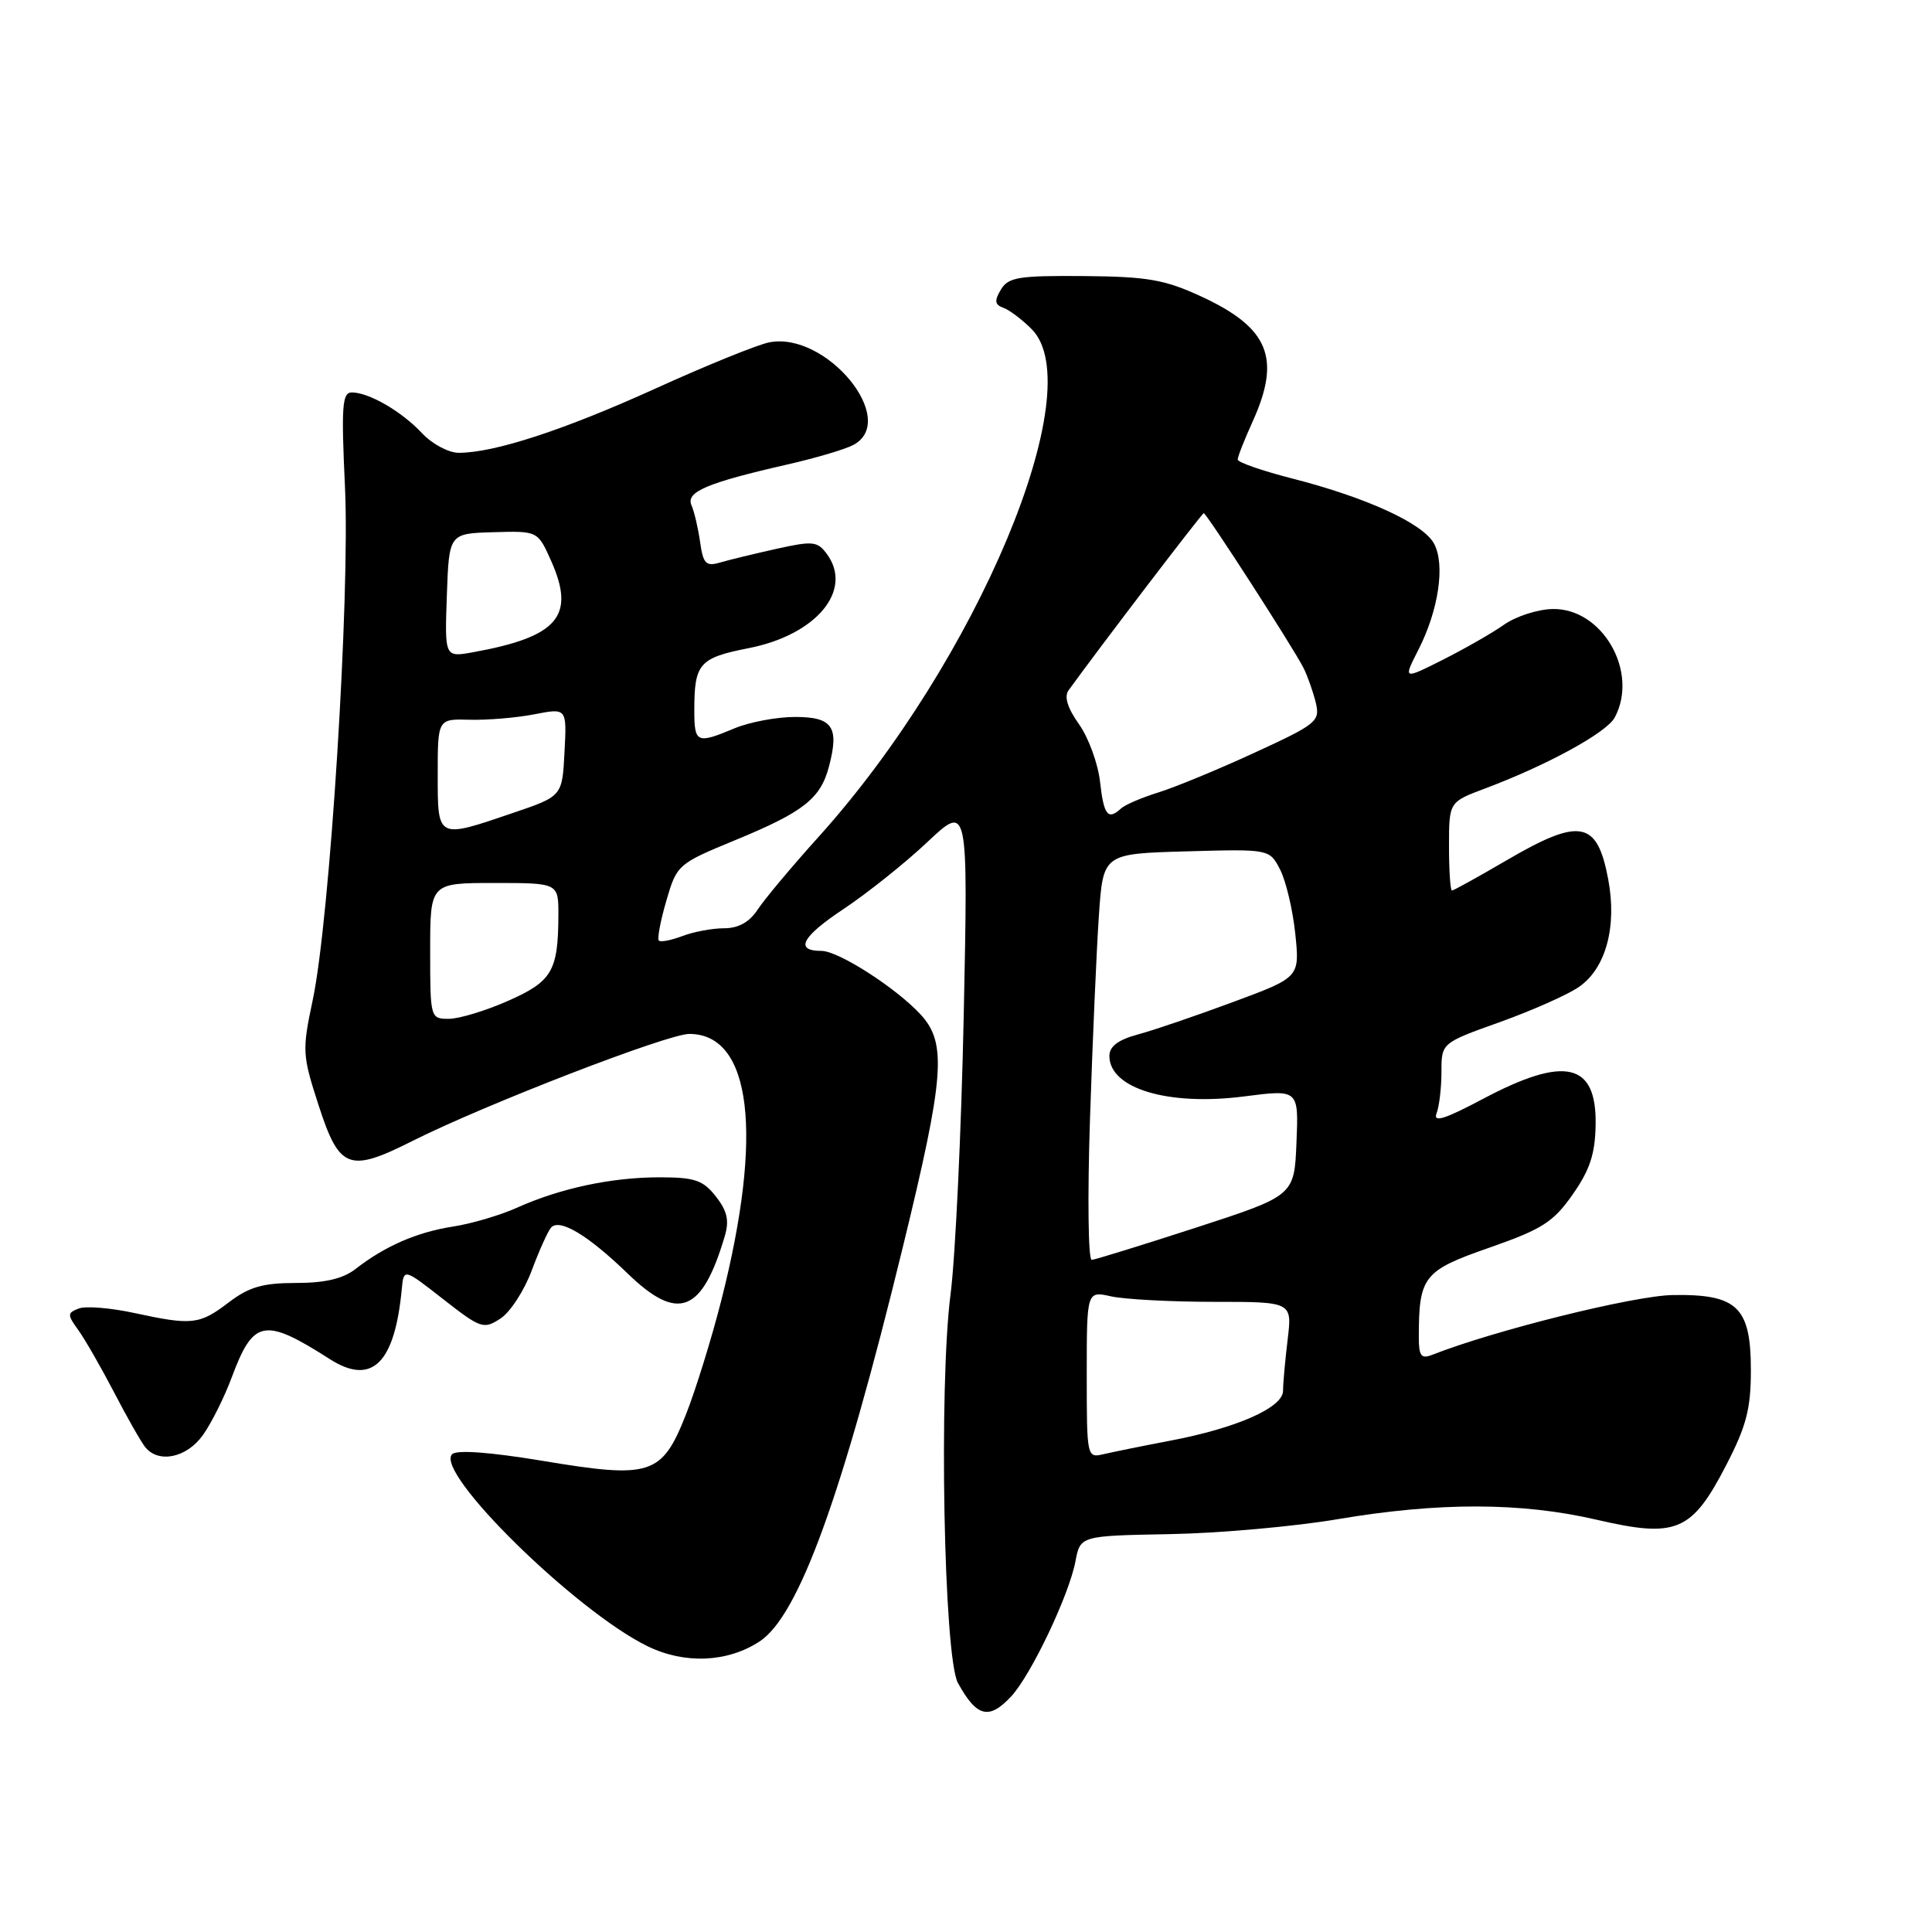 <?xml version="1.0" encoding="UTF-8" standalone="no"?>
<!DOCTYPE svg PUBLIC "-//W3C//DTD SVG 1.1//EN" "http://www.w3.org/Graphics/SVG/1.1/DTD/svg11.dtd" >
<svg xmlns="http://www.w3.org/2000/svg" xmlns:xlink="http://www.w3.org/1999/xlink" version="1.1" viewBox="0 0 256 256">
 <g >
 <path fill="currentColor"
d=" M 133.99 224.78 C 136.61 221.96 141.65 211.38 142.50 206.90 C 143.14 203.50 143.14 203.50 155.01 203.28 C 161.53 203.16 171.52 202.27 177.19 201.31 C 190.63 199.03 201.58 199.05 211.60 201.38 C 222.13 203.82 224.16 202.97 228.72 194.16 C 231.40 188.98 232.00 186.68 232.00 181.57 C 232.00 173.18 230.21 171.46 221.64 171.60 C 216.47 171.69 198.04 176.27 189.75 179.53 C 188.32 180.09 188.00 179.67 188.00 177.23 C 188.00 169.13 188.60 168.37 197.33 165.33 C 204.36 162.87 205.82 161.94 208.39 158.27 C 210.68 155.00 211.37 152.89 211.43 148.98 C 211.55 140.80 207.35 139.85 196.50 145.61 C 191.43 148.30 189.87 148.79 190.35 147.53 C 190.71 146.60 191.00 144.12 191.00 142.02 C 191.00 138.20 191.00 138.20 198.75 135.43 C 203.01 133.90 207.73 131.81 209.22 130.77 C 212.77 128.33 214.28 122.81 213.10 116.53 C 211.64 108.72 209.39 108.29 199.62 114.00 C 195.86 116.20 192.60 118.00 192.39 118.00 C 192.18 118.00 192.00 115.36 192.00 112.14 C 192.00 106.27 192.00 106.27 196.75 104.49 C 205.01 101.39 212.89 97.08 213.96 95.07 C 217.20 89.02 212.29 80.51 205.67 80.70 C 203.70 80.75 200.83 81.69 199.30 82.77 C 197.76 83.86 194.12 85.94 191.21 87.41 C 185.92 90.07 185.92 90.07 187.93 86.13 C 190.62 80.86 191.52 74.83 190.02 72.04 C 188.59 69.37 181.15 65.95 171.25 63.41 C 167.26 62.39 164.00 61.26 164.00 60.89 C 164.00 60.52 164.89 58.26 165.98 55.86 C 169.79 47.45 168.14 43.43 159.16 39.28 C 154.33 37.05 152.06 36.65 143.62 36.58 C 134.96 36.51 133.60 36.73 132.62 38.38 C 131.74 39.85 131.81 40.37 132.94 40.78 C 133.74 41.06 135.42 42.33 136.69 43.60 C 144.59 51.50 129.47 87.57 108.51 110.84 C 104.93 114.81 101.28 119.17 100.39 120.53 C 99.30 122.19 97.85 123.00 95.95 123.00 C 94.40 123.00 91.91 123.46 90.43 124.03 C 88.94 124.59 87.53 124.87 87.30 124.63 C 87.07 124.40 87.51 122.03 88.29 119.36 C 89.69 114.56 89.81 114.46 97.48 111.30 C 106.49 107.58 108.72 105.82 109.84 101.58 C 111.23 96.32 110.33 95.00 105.35 95.00 C 102.92 95.00 99.32 95.68 97.35 96.50 C 92.30 98.61 92.00 98.48 92.00 94.08 C 92.00 87.91 92.66 87.17 99.22 85.88 C 108.17 84.12 113.08 78.22 109.58 73.43 C 108.32 71.71 107.72 71.65 102.85 72.73 C 99.91 73.39 96.54 74.20 95.37 74.55 C 93.55 75.08 93.17 74.69 92.77 71.84 C 92.51 70.00 92.00 67.81 91.63 66.96 C 90.84 65.18 93.64 63.99 104.32 61.55 C 108.07 60.70 112.01 59.53 113.07 58.96 C 119.19 55.69 109.48 43.85 101.90 45.37 C 100.35 45.68 93.57 48.43 86.84 51.49 C 74.74 56.98 65.51 60.00 60.78 60.00 C 59.44 60.00 57.26 58.83 55.92 57.40 C 53.23 54.52 48.89 52.00 46.61 52.00 C 45.34 52.00 45.21 53.83 45.71 64.50 C 46.40 79.03 43.71 121.79 41.44 132.50 C 40.02 139.21 40.05 139.79 42.23 146.50 C 44.97 154.94 46.24 155.42 54.66 151.18 C 64.23 146.37 88.46 137.00 91.33 137.00 C 99.58 137.00 101.18 150.23 95.59 172.25 C 94.29 177.37 92.16 184.24 90.86 187.51 C 87.69 195.49 86.22 195.96 71.90 193.57 C 64.91 192.41 60.51 192.09 59.91 192.69 C 57.53 195.07 76.29 213.50 85.82 218.14 C 90.73 220.53 96.39 220.29 100.65 217.50 C 105.83 214.10 111.54 198.39 119.61 165.33 C 125.15 142.63 125.49 138.25 122.00 134.44 C 118.77 130.93 111.11 126.00 108.86 126.00 C 105.25 126.00 106.22 124.14 111.76 120.46 C 114.90 118.37 119.91 114.38 122.88 111.58 C 128.28 106.50 128.28 106.50 127.70 134.50 C 127.38 149.90 126.59 166.52 125.96 171.44 C 124.38 183.63 125.06 219.60 126.93 223.00 C 129.42 227.53 131.05 227.94 133.99 224.78 Z  M 26.89 190.15 C 28.01 188.58 29.73 185.14 30.71 182.50 C 33.58 174.80 35.01 174.54 43.72 180.10 C 49.28 183.64 52.31 180.68 53.24 170.78 C 53.50 168.06 53.50 168.06 58.74 172.16 C 63.71 176.04 64.09 176.17 66.32 174.71 C 67.61 173.87 69.47 171.00 70.46 168.34 C 71.45 165.68 72.61 163.12 73.02 162.66 C 74.15 161.41 77.91 163.66 83.17 168.75 C 89.84 175.21 93.03 173.98 96.04 163.78 C 96.65 161.73 96.36 160.45 94.85 158.53 C 93.15 156.37 92.05 156.00 87.37 156.00 C 81.03 156.00 74.20 157.46 68.50 160.03 C 66.30 161.02 62.48 162.15 60.00 162.53 C 55.21 163.28 51.00 165.12 47.12 168.14 C 45.45 169.44 43.07 170.00 39.21 170.00 C 34.83 170.00 33.00 170.53 30.33 172.56 C 26.43 175.53 25.48 175.64 17.80 173.98 C 14.67 173.30 11.36 173.03 10.44 173.38 C 8.90 173.98 8.90 174.20 10.39 176.26 C 11.27 177.49 13.40 181.20 15.12 184.50 C 16.83 187.80 18.69 191.06 19.24 191.75 C 21.01 193.95 24.74 193.17 26.89 190.15 Z  M 144.00 182.13 C 144.00 171.05 144.00 171.05 147.25 171.78 C 149.04 172.17 155.16 172.50 160.86 172.50 C 171.22 172.50 171.22 172.50 170.62 177.50 C 170.29 180.25 170.01 183.30 170.01 184.29 C 170.00 186.52 163.87 189.23 155.00 190.91 C 151.43 191.59 147.49 192.39 146.25 192.68 C 144.02 193.21 144.00 193.12 144.00 182.13 Z  M 144.43 148.25 C 144.77 137.94 145.30 125.81 145.61 121.31 C 146.17 113.12 146.17 113.12 157.19 112.81 C 168.21 112.50 168.21 112.50 169.62 115.22 C 170.39 116.72 171.30 120.55 171.63 123.72 C 172.23 129.50 172.23 129.50 163.37 132.78 C 158.49 134.59 152.81 136.53 150.75 137.08 C 148.15 137.78 147.00 138.66 147.00 139.92 C 147.00 144.24 154.80 146.58 164.87 145.28 C 172.08 144.35 172.08 144.35 171.79 151.39 C 171.50 158.43 171.50 158.43 158.50 162.66 C 151.35 164.98 145.12 166.91 144.66 166.94 C 144.19 166.97 144.09 158.56 144.43 148.25 Z  M 57.00 126.00 C 57.00 117.00 57.00 117.00 65.50 117.00 C 74.00 117.00 74.00 117.00 73.99 121.25 C 73.96 128.67 73.16 130.04 67.32 132.62 C 64.36 133.93 60.83 135.00 59.47 135.00 C 57.03 135.00 57.00 134.91 57.00 126.00 Z  M 58.00 102.63 C 58.00 95.25 58.00 95.25 62.25 95.37 C 64.59 95.43 68.44 95.11 70.80 94.65 C 75.11 93.81 75.11 93.81 74.80 99.65 C 74.50 105.50 74.50 105.50 68.00 107.71 C 57.88 111.16 58.00 111.22 58.00 102.63 Z  M 145.76 103.59 C 145.49 101.17 144.23 97.73 142.97 95.96 C 141.45 93.82 140.98 92.31 141.59 91.47 C 145.68 85.81 159.27 68.00 159.50 68.00 C 159.88 68.00 171.40 85.88 172.72 88.50 C 173.27 89.60 174.00 91.68 174.35 93.11 C 174.93 95.58 174.49 95.94 166.23 99.74 C 161.43 101.95 155.70 104.32 153.50 105.00 C 151.30 105.68 149.07 106.64 148.55 107.12 C 146.81 108.73 146.26 108.04 145.76 103.59 Z  M 59.21 78.90 C 59.50 70.69 59.50 70.69 65.38 70.52 C 71.25 70.35 71.25 70.35 73.01 74.28 C 76.30 81.63 73.96 84.38 62.71 86.42 C 58.92 87.11 58.92 87.11 59.21 78.90 Z "/>
</g>
</svg>